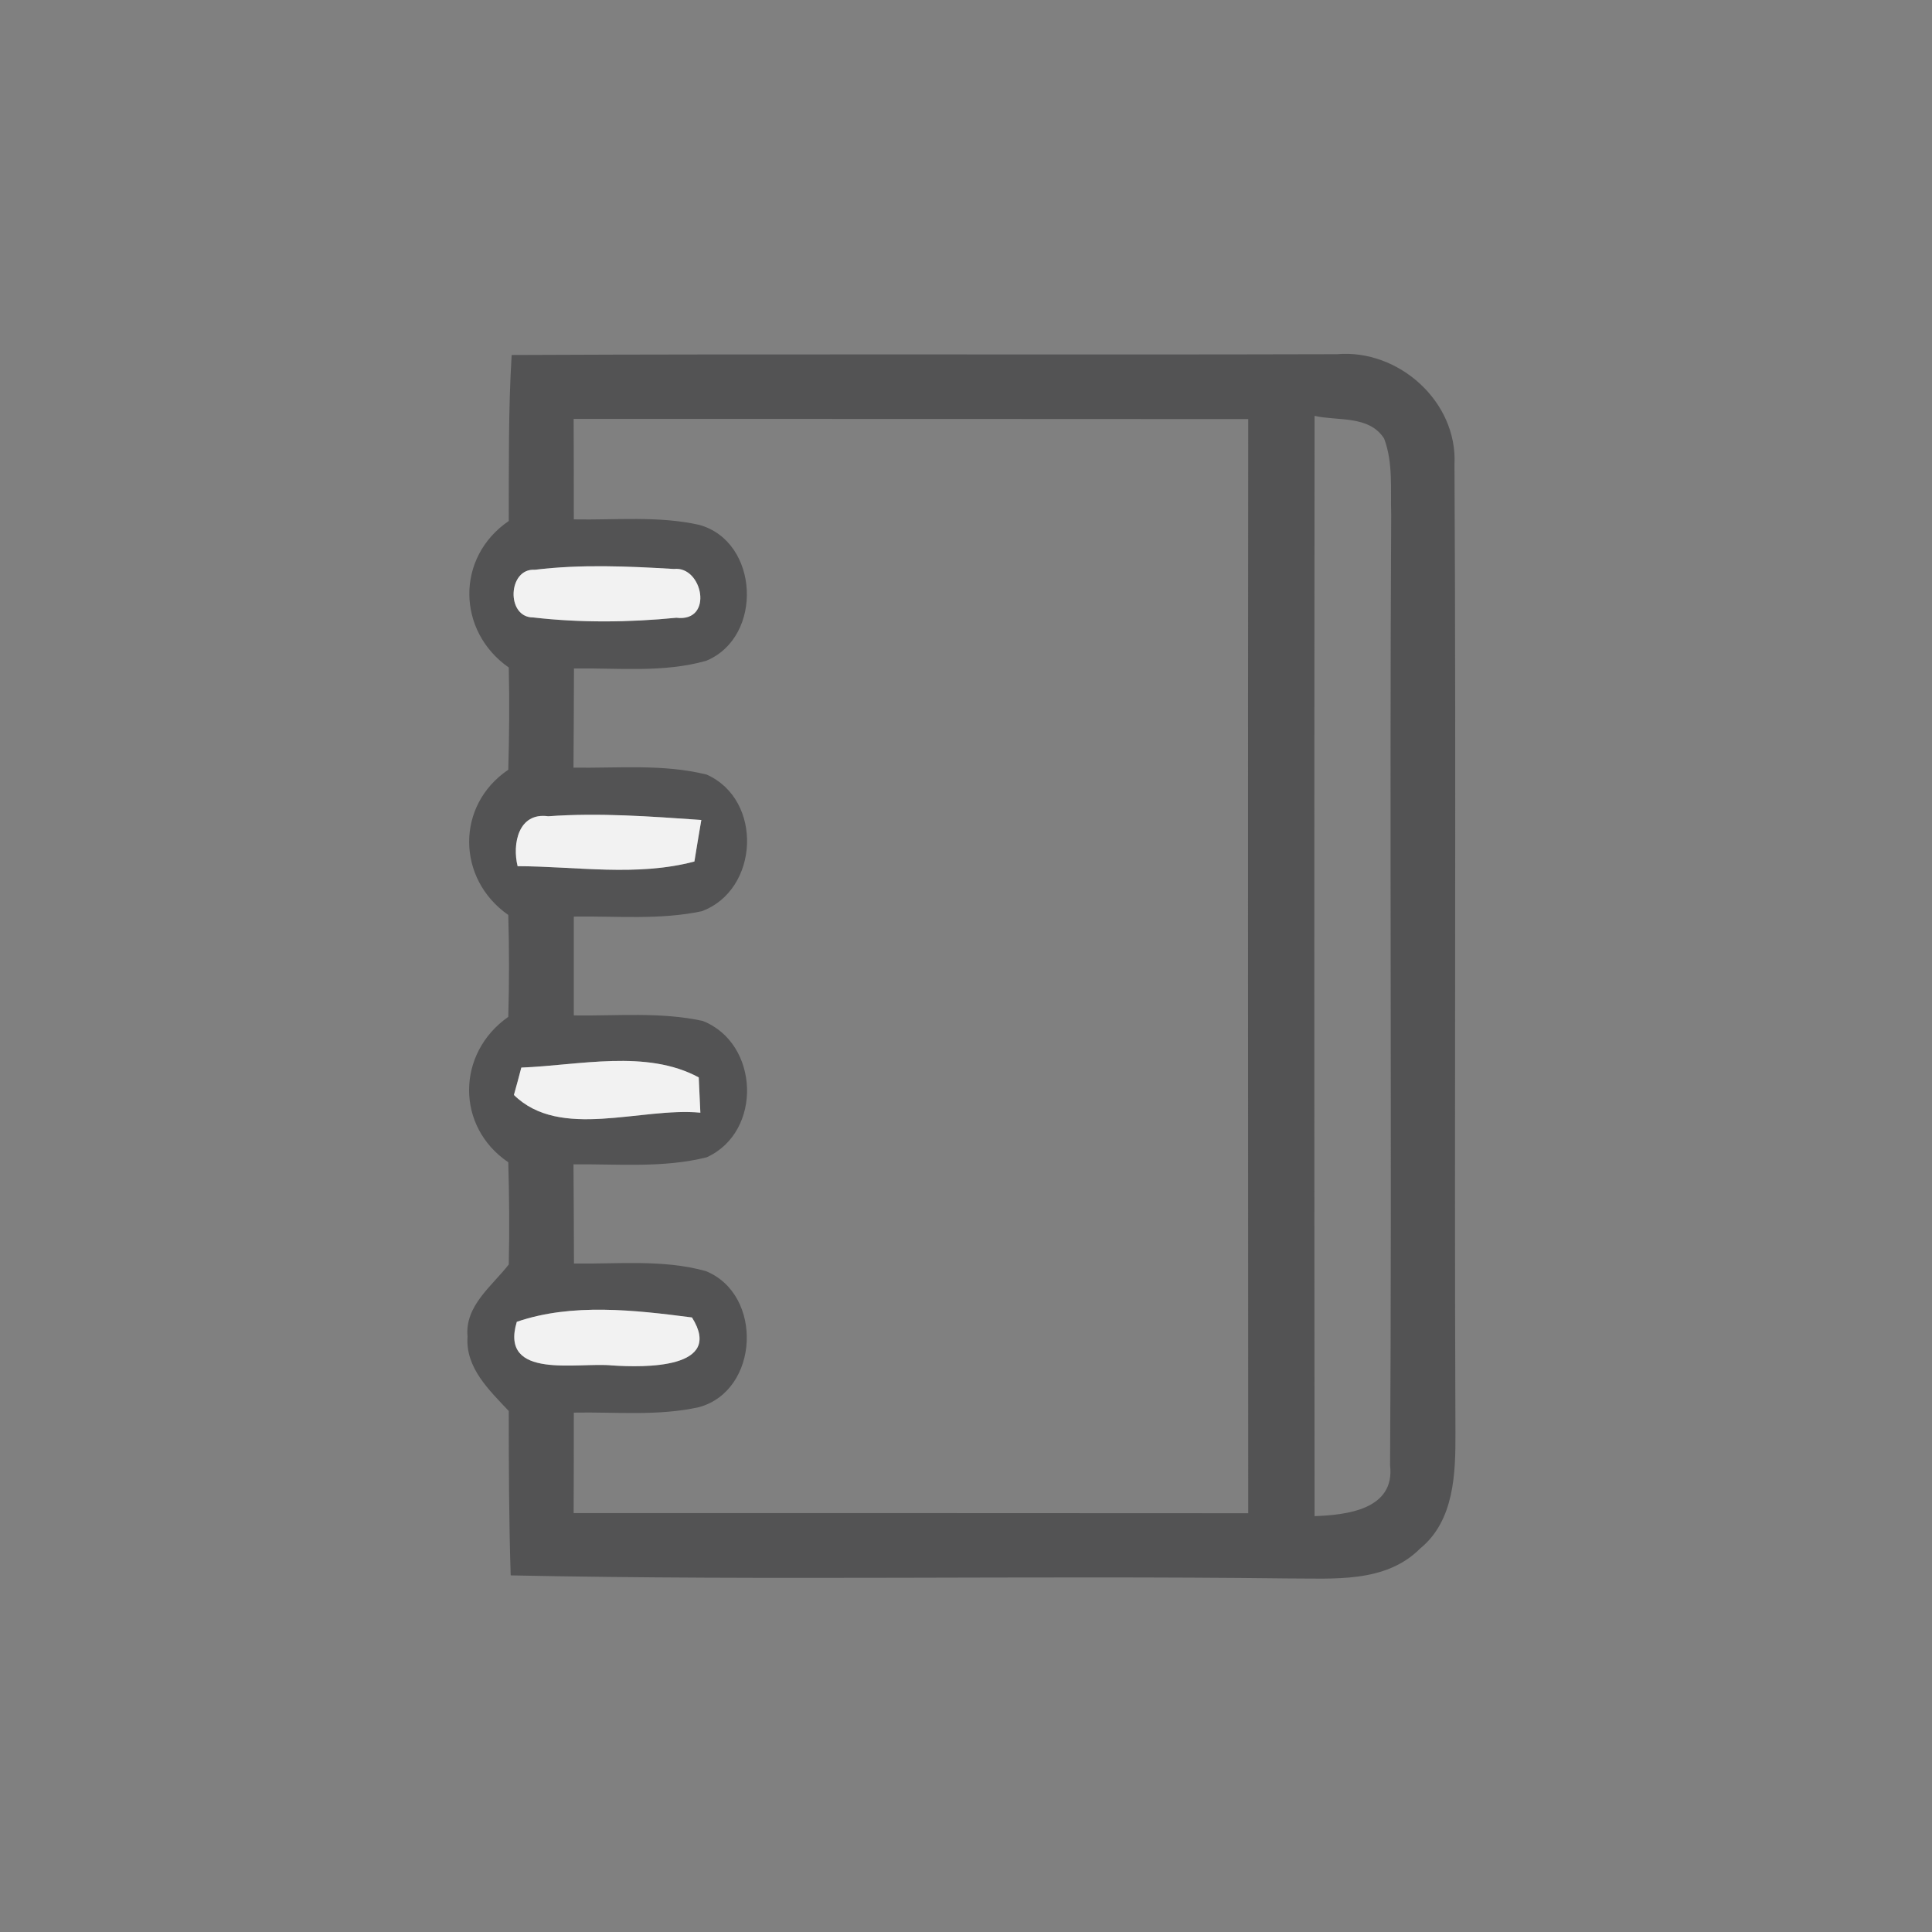 <svg id="vector" xmlns="http://www.w3.org/2000/svg" width="44" height="44" viewBox="0 0 120 120"><rect x="0" y="0" width="120" height="120" fill="#808080" stroke="none"/><path fill="#535354" d="M31.78 22.05C48.87 21.97 65.96 22.05 83.04 22.00C86.87 21.67 90.54 24.95 90.34 28.85C90.45 48.90 90.32 68.96 90.40 89.01C90.41 91.52 90.33 94.45 88.21 96.18C86.04 98.36 82.79 98.03 79.98 98.04C63.90 97.85 47.80 98.18 31.72 97.85C31.61 94.45 31.60 91.04 31.60 87.64C30.39 86.35 28.90 84.96 29.04 83.02C28.86 81.11 30.55 79.89 31.60 78.54C31.65 76.42 31.63 74.31 31.57 72.19C28.30 69.98 28.35 65.41 31.57 63.16C31.63 61.05 31.63 58.94 31.57 56.83C28.36 54.59 28.30 50.02 31.57 47.81C31.63 45.69 31.65 43.57 31.60 41.46C28.37 39.20 28.30 34.61 31.60 32.36C31.61 28.92 31.57 25.48 31.78 22.05M35.63 26.02C35.64 28.10 35.64 30.18 35.64 32.26C38.23 32.31 40.88 32.03 43.43 32.60C47.16 33.63 47.43 39.56 43.87 41.04C41.20 41.80 38.39 41.48 35.65 41.52C35.64 43.57 35.64 45.63 35.62 47.68C38.38 47.72 41.19 47.44 43.89 48.11C47.42 49.68 47.15 55.29 43.58 56.60C40.97 57.15 38.28 56.89 35.64 56.93C35.64 58.98 35.64 61.02 35.64 63.07C38.30 63.11 41.02 62.84 43.64 63.41C47.17 64.79 47.38 70.29 43.90 71.88C41.20 72.56 38.38 72.29 35.62 72.32C35.64 74.37 35.64 76.42 35.65 78.48C38.38 78.52 41.18 78.21 43.84 78.95C47.43 80.41 47.16 86.37 43.42 87.40C40.87 87.97 38.23 87.69 35.64 87.74C35.64 89.82 35.64 91.90 35.63 93.98C49.60 93.98 63.56 93.98 77.53 93.99C77.52 71.33 77.51 48.68 77.53 26.03C63.56 26.02 49.60 26.02 35.63 26.02M81.65 25.83C81.63 48.61 81.63 71.39 81.65 94.17C83.64 94.10 86.66 93.76 86.34 91.01C86.46 71.34 86.30 51.66 86.41 31.98C86.36 30.40 86.54 28.75 85.97 27.24C85.04 25.78 83.09 26.16 81.65 25.83M33.22 35.39C31.54 35.28 31.42 38.35 33.11 38.35C36.06 38.69 39.06 38.66 42.01 38.37C44.35 38.66 43.65 35.14 41.86 35.34C38.99 35.17 36.08 35.04 33.22 35.39M32.15 53.80C35.79 53.81 39.55 54.46 43.13 53.51C43.23 52.87 43.45 51.58 43.56 50.93C40.39 50.71 37.22 50.47 34.05 50.70C32.19 50.44 31.81 52.43 32.15 53.80M32.38 66.31C32.27 66.74 32.04 67.59 31.92 68.01C34.79 70.83 39.79 68.76 43.50 69.11C43.47 68.56 43.43 67.46 43.40 66.92C40.15 65.16 35.97 66.17 32.38 66.31M32.10 82.10C31.00 85.74 35.93 84.59 38.02 84.81C39.99 84.94 45.00 85.04 42.98 81.83C39.43 81.37 35.53 80.92 32.10 82.10Z" id="path_0"/><path fill="#f2f2f2" d="M33.22 35.39C36.08 35.04 38.99 35.17 41.86 35.34C43.65 35.14 44.35 38.66 42.01 38.37C39.06 38.66 36.06 38.69 33.11 38.35C31.42 38.35 31.54 35.28 33.22 35.39Z" id="path_1"/><path fill="#f2f2f2" d="M32.15 53.80C31.81 52.43 32.19 50.44 34.05 50.70C37.22 50.47 40.39 50.71 43.56 50.93C43.45 51.58 43.23 52.87 43.13 53.51C39.55 54.46 35.79 53.81 32.15 53.80Z" id="path_2"/><path fill="#f2f2f2" d="M32.38 66.31C35.97 66.17 40.15 65.16 43.40 66.92C43.43 67.46 43.47 68.56 43.50 69.11C39.79 68.76 34.79 70.83 31.92 68.01C32.04 67.59 32.27 66.74 32.38 66.31Z" id="path_3"/><path fill="#f2f2f2" d="M32.10 82.10C35.53 80.92 39.43 81.37 42.98 81.83C45.00 85.04 39.99 84.94 38.02 84.81C35.93 84.59 31.00 85.74 32.10 82.10Z" id="path_4"/></svg>